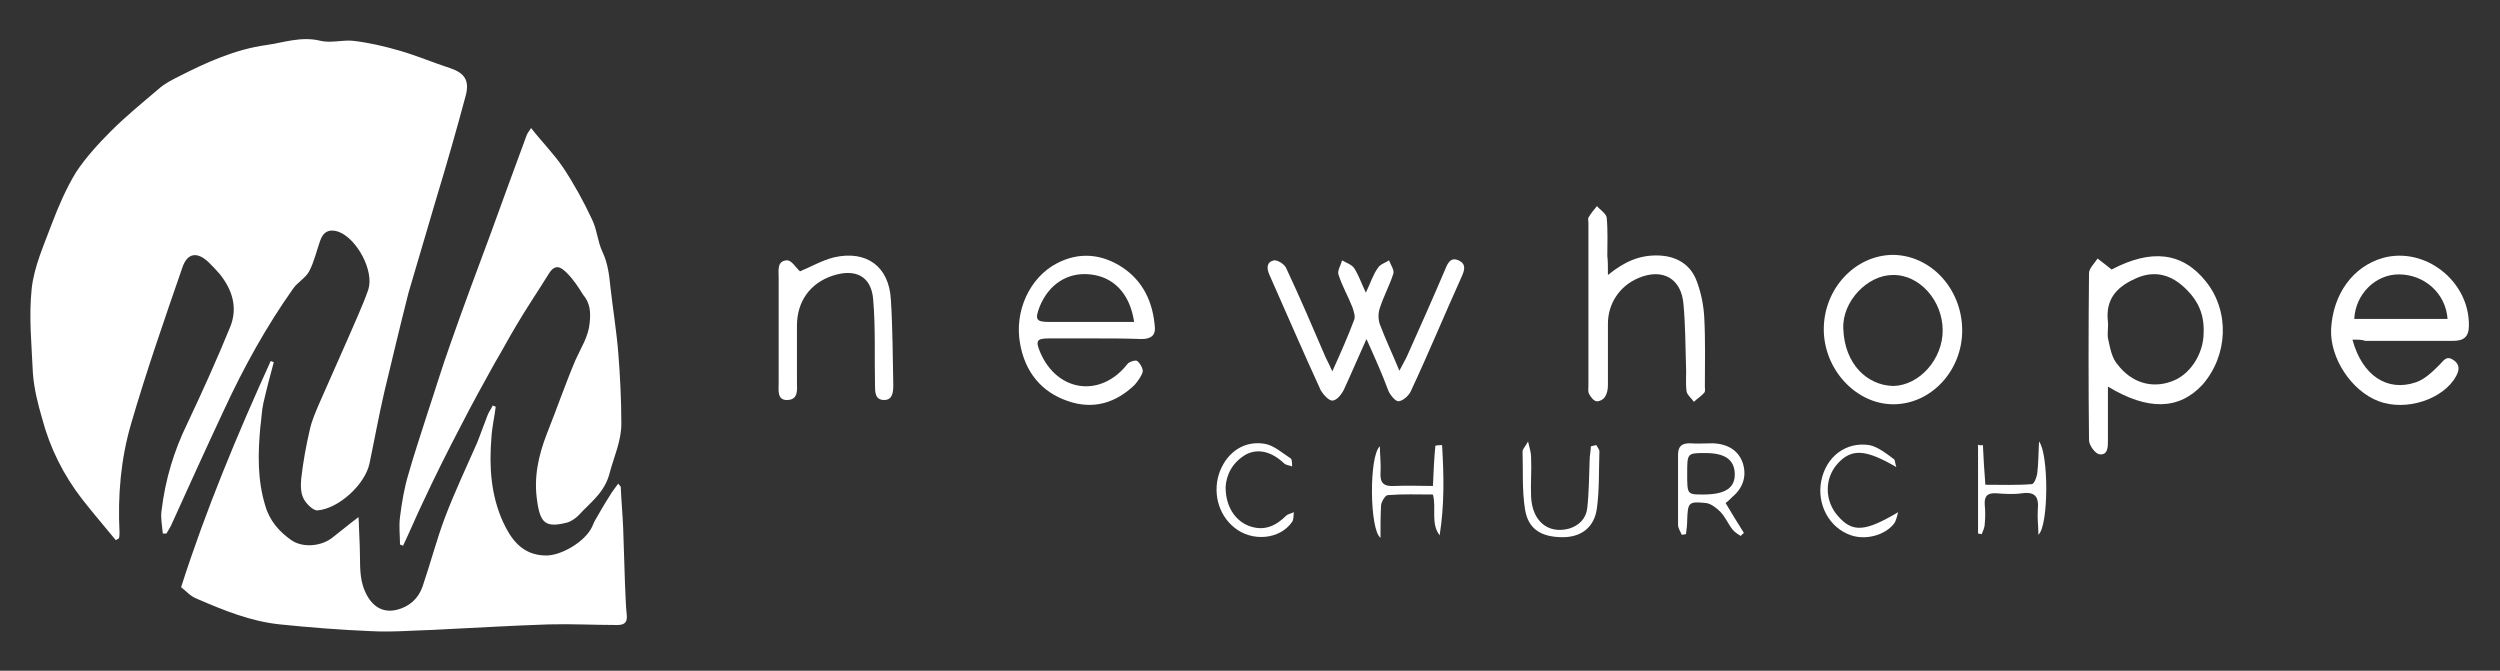 <?xml version="1.0" encoding="utf-8"?>
<!-- Generator: Adobe Illustrator 23.0.4, SVG Export Plug-In . SVG Version: 6.00 Build 0)  -->
<svg version="1.1" id="Layer_1" xmlns="http://www.w3.org/2000/svg" xmlns:xlink="http://www.w3.org/1999/xlink" x="0px" y="0px"
	 viewBox="0 0 410 110" style="enable-background:new 0 0 410 110;" xml:space="preserve">
<rect x="0" y="0" width="410" height="110" fill="#333333" stroke="none"/>
<style type="text/css">
	.st0{fill:#FFFFFF;}
</style>
<g>
	<g>
		<path class="st0" d="M224.1,55.6c-1.4,3.1-2.5,5.7-3.7,8.3c-0.4,0.8-1.2,1.8-1.9,1.8c-0.6,0-1.5-1-1.9-1.7
			c-2.9-6.3-5.6-12.6-8.4-18.9c-0.5-1.1-0.5-2.1,0.7-2.4c0.6-0.1,1.7,0.6,2,1.2c2.3,4.9,4.4,9.8,6.5,14.7c0.3,0.6,0.6,1.2,1.1,2.3
			c1.4-3.1,2.6-5.8,3.6-8.5c0.2-0.5-0.1-1.4-0.3-2c-0.7-1.8-1.7-3.5-2.3-5.4c-0.2-0.6,0.4-1.5,0.6-2.3c0.7,0.4,1.6,0.7,2,1.3
			c0.7,1.1,1.1,2.3,1.9,4c0.8-1.7,1.2-3,2-4.1c0.4-0.6,1.2-0.8,1.8-1.2c0.3,0.8,0.9,1.6,0.7,2.2c-0.6,1.9-1.6,3.7-2.2,5.6
			c-0.3,0.8-0.3,1.9,0,2.7c0.9,2.4,2,4.7,3.2,7.6c0.6-1.2,1-1.8,1.3-2.5c2.1-4.7,4.2-9.4,6.2-14.1c0.4-1,0.9-2.1,2.2-1.5
			c1.3,0.6,1,1.6,0.5,2.7c-2.8,6.2-5.4,12.5-8.3,18.7c-0.3,0.7-1.2,1.6-2,1.7c-0.5,0.1-1.4-1-1.7-1.7
			C226.7,61.4,225.5,58.7,224.1,55.6z"/>
		<path class="st0" d="M345.7,63.4c0,3,0,5.9,0,8.8c0,1.1,0,2.5-1.4,2.3c-0.7-0.1-1.7-1.5-1.7-2.3c-0.1-9.1-0.1-18.2,0-27.4
			c0-0.8,0.9-1.6,1.4-2.4c0.7,0.5,1.4,1.1,2.3,1.8c6.5-3.4,11.6-2.9,15.5,2c3.9,4.9,3.6,12.1-0.6,16.9
			C357.4,67.2,352.3,67.4,345.7,63.4z M361.4,54.5c0.1-2.9-0.9-5.1-2.7-6.9c-2.5-2.6-5.3-3.3-8.3-2c-2.7,1.2-5.2,3-4.7,7.2
			c0.1,1-0.2,2.1,0.1,3.1c0.3,1.4,0.6,2.9,1.5,3.9c2.3,3,5.6,3.9,8.7,2.8C359.1,61.6,361.4,58.1,361.4,54.5z"/>
		<path class="st0" d="M385.8,55.7c1.6,5.9,5.7,8.6,10.4,7c1.5-0.5,2.8-1.8,3.9-2.9c0.7-0.7,1.1-1.5,2.2-0.8
			c1.1,0.7,1.1,1.6,0.5,2.7c-2.1,3.8-8.2,5.8-12.7,4.1c-4.5-1.7-8-7.1-7.8-11.8c0.3-5.8,3.6-10.3,8.5-11.7
			c6.9-1.9,14.2,3.8,14.1,11.1c0,1.9-0.9,2.5-2.6,2.5c-4.8,0-9.6,0-14.4,0C387.4,55.7,386.7,55.7,385.8,55.7z M401.4,52.3
			c-0.3-4.2-3.8-7.3-8-7.3c-3.8,0-7.1,3.2-7.3,7.3C391.2,52.3,396.3,52.3,401.4,52.3z"/>
		<path class="st0" d="M179.5,55.5c-2.5,0-5,0-7.5,0c-2,0-2.2,0.4-1.4,2.3c2.8,6.5,9.9,7.5,14.3,1.9c0.3-0.4,1.4-0.7,1.6-0.5
			c0.5,0.4,1,1.3,0.9,1.8c-0.2,0.7-0.8,1.5-1.3,2.1c-3.1,3-6.8,4.1-10.9,2.7c-4.5-1.5-7.1-4.9-7.9-9.4c-1-5.4,1.6-10.9,6-13.2
			c3.6-1.9,7.3-1.6,10.7,0.6c3.5,2.3,5.1,5.8,5.4,9.9c0.1,1.5-0.9,1.9-2.2,1.9C184.5,55.5,182,55.5,179.5,55.5
			C179.5,55.5,179.5,55.5,179.5,55.5z M186,52.8c-0.7-4.7-3.4-7.4-7.2-7.8c-3.7-0.4-6.8,1.6-8.3,5.3c-0.8,2.1-0.6,2.5,1.6,2.5
			c1.7,0,3.5,0,5.2,0C180.2,52.8,183,52.8,186,52.8z"/>
		<path class="st0" d="M263.7,45.1c2.7-2.2,5.2-3.3,8.3-3.2c3,0.1,5.3,1.5,6.3,4.3c0.7,1.9,1.1,3.9,1.2,5.9
			c0.2,3.7,0.1,7.5,0.1,11.3c0,0.3,0.1,0.8-0.1,1c-0.5,0.6-1.2,1-1.7,1.5c-0.4-0.6-1.1-1.1-1.2-1.7c-0.2-1.4,0-2.9-0.1-4.4
			c-0.1-3.3-0.1-6.5-0.4-9.8c-0.3-4.3-3.4-6.1-7.4-4.4c-3.1,1.3-5,4.2-5,7.5c0,3.3,0,6.7,0,10c0,0.7-0.1,1.4-0.5,2
			c-0.2,0.4-1,0.8-1.4,0.7c-0.5-0.1-0.9-0.7-1.2-1.2c-0.2-0.4-0.1-1-0.1-1.4c0-8.9,0-17.8,0-26.7c0-0.3-0.1-0.6,0-0.8
			c0.4-0.7,0.9-1.3,1.4-1.9c0.5,0.6,1.5,1.2,1.6,1.9c0.2,2.1,0.1,4.2,0.1,6.3C263.7,42.7,263.7,43.7,263.7,45.1z"/>
		<path class="st0" d="M321.8,54.2c0,6.6-5.1,12.1-11.3,12.1c-6.1,0-11.4-5.7-11.4-12.3c0-6.7,5.2-12.2,11.4-12.2
			C316.8,41.9,321.8,47.5,321.8,54.2z M318.6,54.2c0-4.9-3.8-9.2-8.2-9.1c-4.1,0-8.3,4.3-8.1,8.8c0.2,5.8,3.9,9.3,8.2,9.4
			C314.8,63.2,318.6,58.9,318.6,54.2z"/>
		<path class="st0" d="M131.2,44.5c1.7-0.7,3.6-1.8,5.6-2.3c5.3-1.2,9,1.5,9.3,6.9c0.3,4.6,0.3,9.3,0.4,14c0,1.2-0.1,2.5-1.5,2.5
			c-1.5,0-1.5-1.3-1.5-2.5c-0.1-4.7,0.1-9.3-0.3-14c-0.3-3.8-2.9-5.1-6.6-3.9c-3.7,1.2-5.9,4.2-5.9,8.2c0,3.1,0,6.1,0,9.2
			c0,1.2,0.3,2.9-1.5,3c-1.8,0.1-1.5-1.6-1.5-2.8c0-5.8,0-11.6,0-17.3c0-1.1-0.3-2.7,1.3-2.8C129.8,42.6,130.5,43.9,131.2,44.5z"/>
		<path class="st0" d="M283,82.5c1,1.7,2,3.3,3,4.9c-0.2,0.2-0.4,0.3-0.5,0.5c-0.5-0.3-1-0.6-1.4-1.1c-0.7-0.9-1.2-2.1-2-2.9
			c-0.6-0.6-1.5-1.3-2.3-1.4c-2.9-0.3-3-0.1-3.1,2.8c0,0.8-0.1,1.5-0.2,2.3c-0.2,0-0.4,0.1-0.7,0.1c-0.2-0.5-0.6-1.1-0.6-1.6
			c0-3.8,0-7.7,0-11.5c0-1.3,0.5-1.9,1.9-1.9c1.3,0.1,2.5,0,3.8,0c2.5,0.1,4.2,1.2,4.9,3.2c0.7,2.1,0.1,4.1-1.7,5.6
			C283.7,81.9,283.4,82.2,283,82.5z M276.7,77.7c0,3.4,0,3.4,2.6,3.4c3.7,0,5.3-1.1,5.2-3.5c-0.1-2.2-1.6-3.3-4.8-3.3
			C276.7,74.3,276.7,74.3,276.7,77.7z"/>
		<path class="st0" d="M236.5,73c0.3,4.9,0.4,9.8-0.4,14.8c-1.5-2-0.5-4.4-1.1-6.7c-2.5,0-4.9-0.1-7.4,0.1c-0.4,0-1,1-1.1,1.6
			c-0.1,1.7-0.1,3.4-0.1,5.4c-1.8-1.3-1.9-13.5-0.1-15c0,1.4,0.2,2.9,0.1,4.3c-0.1,1.8,0.6,2.3,2.3,2.2c2.1-0.1,4.1,0,6.3,0
			c0.1-2.4,0.2-4.5,0.4-6.6C235.8,73,236.2,73,236.5,73z"/>
		<path class="st0" d="M325.2,73c0.1,2.1,0.2,4.1,0.4,6.5c2.5,0,5.1,0.1,7.6-0.1c0.4,0,0.8-1.1,0.9-1.7c0.2-1.6,0.2-3.2,0.3-5.3
			c1.6,2,1.6,13.8-0.1,15.3c0-1.4-0.2-2.7-0.1-4.1c0.2-2.1-0.4-3-2.6-2.7c-1.4,0.2-2.8,0.1-4.2,0c-1.5-0.1-2,0.5-1.9,1.9
			c0.1,1,0.1,2.1,0,3.1c0,0.6-0.3,1.2-0.5,1.7c-0.2,0-0.4-0.1-0.6-0.1c0-4.9,0-9.7,0-14.6C324.6,73.1,324.9,73,325.2,73z"/>
		<path class="st0" d="M311,76.6c-5-2.9-7.3-3.1-9.6-0.6c-2.2,2.4-2.2,6.1,0,8.6c2.4,2.8,4.5,2.6,9.9-0.6c-0.2,0.6-0.3,1.4-0.7,1.9
			c-1.5,1.9-4.6,2.7-7,1.9c-3.6-1.2-5.7-5.1-4.9-9c0.8-3.9,4-6.4,7.9-5.8c1.4,0.3,2.8,1.4,4,2.3C310.8,75.4,310.8,76.1,311,76.6z"/>
		<path class="st0" d="M201,79.9c0,3.1,1.5,5.4,3.7,6.3c2.5,1,4.5,0.1,6.2-1.6c0.3-0.3,0.9-0.4,1.3-0.6c-0.1,0.5,0,1.2-0.3,1.6
			c-2,2.9-6.6,3.3-9.5,0.9c-2.7-2.2-3.6-6-2.3-9.3c1.3-3.2,4.1-5,7.4-4.4c1.5,0.3,2.8,1.5,4.2,2.4c0.2,0.2,0.2,0.8,0.2,1.3
			c-0.4-0.2-1-0.2-1.3-0.5c-2-1.9-4.2-2.5-6.2-1.5C202.1,75.8,201.1,77.9,201,79.9z"/>
		<path class="st0" d="M261.8,73c0.2,0.4,0.6,0.8,0.5,1.2c-0.1,3,0,6.1-0.4,9.1c-0.4,3.2-2.6,4.8-5.6,4.8c-3.5,0-5.7-1.3-6.2-4.6
			c-0.5-3.1-0.3-6.4-0.4-9.5c0-0.3,0.4-0.7,0.9-1.6c0.3,1.2,0.5,1.9,0.5,2.6c0.1,2.2-0.1,4.3,0,6.5c0.2,4,2.8,6.1,6.2,5.2
			c1.7-0.5,2.8-1.7,3-3.3c0.3-2.6,0.3-5.3,0.4-7.9c0-0.8,0.2-1.6,0.2-2.3C261.4,73.1,261.6,73,261.8,73z"/>
	</g>
	<g>
		<path class="st0" d="M26.7,87.5c-0.1-1.3-0.4-2.6-0.2-3.8c0.6-5,2-9.7,4.2-14.2c2.5-5.3,4.9-10.6,7.1-16c1.2-3.1,0.3-6-1.8-8.6
			c-0.6-0.7-1.2-1.3-1.8-1.9c-1.9-1.8-3.5-1.5-4.3,0.9C27,52.3,24,60.9,21.5,69.5c-1.7,5.8-2.2,11.8-1.9,17.8c0,0.3,0,0.7-0.1,1
			c-0.2,0.1-0.4,0.2-0.5,0.3c-1.8-2.2-3.7-4.4-5.5-6.7c-3.1-4-5.3-8.4-6.6-13.3c-0.7-2.4-1.3-4.8-1.5-7.3C5.2,56.7,4.7,52,5.2,47.3
			c0.4-3.6,2-7.1,3.3-10.6c1.1-2.9,2.4-5.9,4-8.5c1.6-2.4,3.6-4.6,5.7-6.7c2.4-2.4,5.1-4.6,7.8-6.9c1-0.9,2.2-1.5,3.4-2.1
			c4.5-2.3,9.2-4.4,14.2-5.1c2.9-0.4,5.8-1.5,9-0.7c1.7,0.4,3.6-0.2,5.4,0c2.5,0.3,5.1,0.9,7.5,1.6c2.8,0.8,5.6,2,8.4,2.9
			c2.3,0.8,3.1,2,2.5,4.4c-1.5,5.6-3.1,11.2-4.8,16.8c-1.5,5.2-3.1,10.4-4.6,15.6C65.6,53.5,64.3,59,63,64.4
			c-0.9,3.9-1.6,7.8-2.4,11.6c-0.7,3.4-5,7.4-8.5,7.7c-0.7,0.1-1.9-1.1-2.3-1.9c-0.5-0.9-0.5-2.2-0.4-3.3c0.3-2.7,0.8-5.4,1.4-8
			c0.3-1.4,0.9-2.8,1.5-4.2c1.6-3.7,3.3-7.4,4.9-11.1c1.1-2.6,2.3-5.1,3.2-7.7c1-3.1-1.9-8.4-4.9-9.5c-1.5-0.5-2.5,0-3,1.5
			c-0.6,1.7-1,3.5-1.8,5c-0.6,1.1-1.9,1.8-2.6,2.8c-4.4,6.2-8.1,12.9-11.3,19.8c-3,6.4-5.9,12.8-8.8,19.2c-0.2,0.4-0.5,0.8-0.7,1.2
			C27.1,87.5,26.9,87.5,26.7,87.5z"/>
		<path class="st0" d="M101.8,79.8c0.1,2.3,0.3,4.5,0.4,6.8c0.1,3.1,0.2,6.1,0.3,9.2c0.1,1.7,0.1,3.4,0.3,5.2
			c0.1,1.3-0.7,1.5-1.6,1.5c-3.7,0-7.5-0.2-11.2-0.1c-6.3,0.2-12.6,0.6-19,0.9c-3.4,0.1-6.9,0.4-10.3,0.2c-4.9-0.2-9.9-0.6-14.8-1.1
			c-4.8-0.5-9.2-2.3-13.6-4.2c-1.1-0.4-1.9-1.4-2.6-1.9c4.1-12.8,9.2-25,14.7-37.1c0.2,0.1,0.3,0.1,0.5,0.2
			c-0.6,2.2-1.2,4.5-1.7,6.7c-0.3,1.3-0.3,2.6-0.5,3.9c-0.4,4.3-0.5,8.7,0.8,12.9c0.7,2.5,2.3,4.3,4.3,5.7c1.9,1.3,5,1,6.8-0.5
			c1.3-1,2.6-2.1,4.2-3.3c0.1,1.5,0.1,3.1,0.2,4.8c0.1,2.2-0.1,4.4,0.5,6.4c0.9,2.9,2.8,4.7,5.6,4c2-0.5,3.5-1.8,4.2-3.8
			c1.3-3.8,2.3-7.7,3.7-11.4c1.6-4.2,3.5-8.2,5.3-12.3c0.6-1.5,1.1-3,1.7-4.5c0.2-0.5,0.6-1,0.8-1.5c0.2,0.1,0.3,0.1,0.5,0.2
			c-0.2,1.7-0.6,3.3-0.7,5c-0.4,4.8-0.1,9.5,1.9,13.9c1.3,2.8,3.1,5.4,6.9,5.5c2.6,0.1,6.6-2.3,7.7-4.7c0.1-0.3,0.3-0.6,0.4-0.9
			c0.8-1.4,1.6-2.8,2.5-4.2c0.4-0.7,0.9-1.3,1.4-2C101.5,79.5,101.6,79.6,101.8,79.8z"/>
		<path class="st0" d="M65.6,89.3c0-1.5-0.2-3,0-4.5c0.3-2.4,0.7-4.8,1.4-7.1c0.9-3.2,2-6.4,3-9.6c1.3-3.9,2.5-7.9,3.9-11.8
			c2.1-6,4.3-11.9,6.5-17.8c2-5.5,4-11,6-16.4c0.1-0.2,0.2-0.4,0.7-1.1c1.8,2.3,3.7,4.2,5.2,6.4c1.8,2.7,3.4,5.6,4.8,8.6
			c0.8,1.6,0.9,3.6,1.7,5.3c0.9,1.9,1.1,3.8,1.3,5.7c0.4,3.6,1,7.2,1.3,10.9c0.3,3.8,0.5,7.7,0.5,11.6c0,2.8-1.2,5.4-1.9,8
			c-0.8,3.3-3.2,4.9-5.1,7c-0.5,0.5-1.2,1-1.9,1.2c-3.5,0.9-4.4,0.1-4.9-3.5c-0.6-3.9,0.2-7.5,1.6-11.1c1.6-4,3-8.1,4.7-12.1
			c0.9-2,2.1-3.8,2.3-6c0.2-1.8,0.1-3.3-1.1-4.7C94.8,47,94,45.8,93,44.8c-0.9-0.9-1.9-1.7-3,0.1c-1.8,2.9-3.7,5.7-5.4,8.6
			c-1.2,2-2.3,4.1-3.5,6.1c-1.9,3.4-3.7,6.7-5.5,10.2c-2.2,4.2-4.3,8.4-6.3,12.7c-1.1,2.3-2.1,4.7-3.2,7
			C65.9,89.4,65.8,89.4,65.6,89.3z"/>
	</g>
</g>
</svg>
